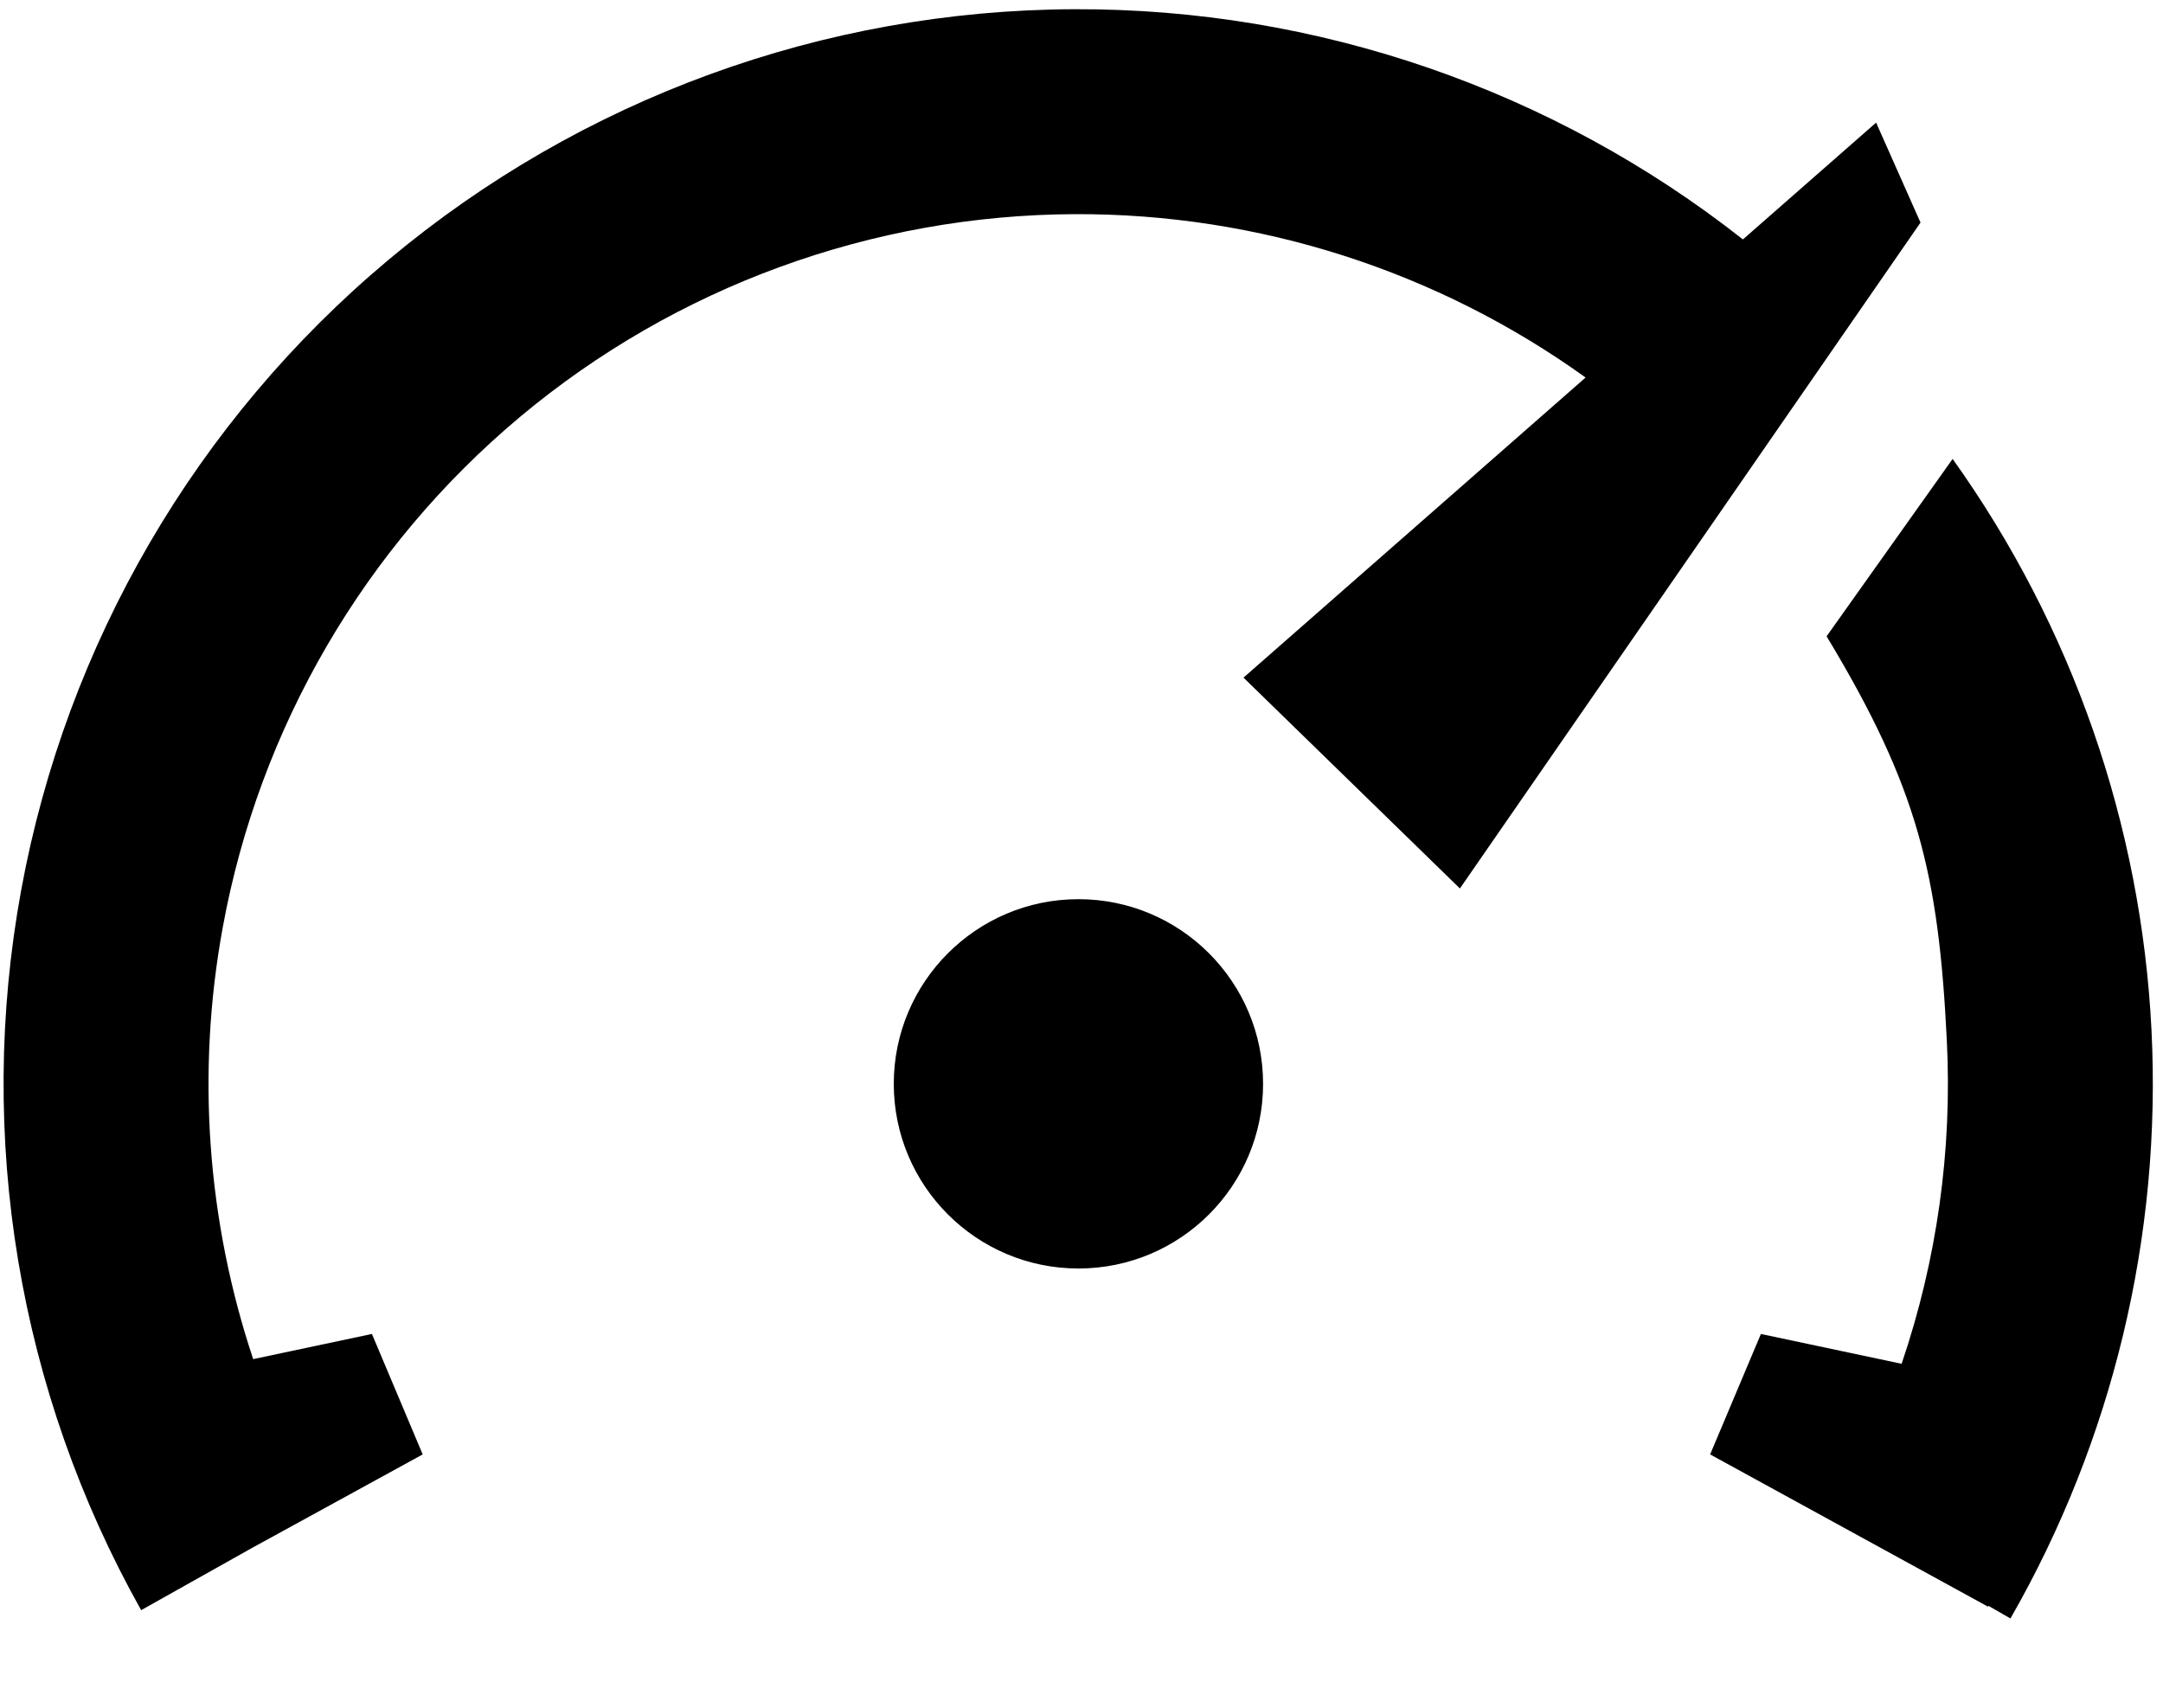 <svg width="19" height="15" viewBox="0 0 19 15" fill="none" xmlns="http://www.w3.org/2000/svg">
<path fill-rule="evenodd" clip-rule="evenodd" d="M0.186 7.819C-0.211 9.986 0.162 12.223 1.24 14.143L2.211 13.598L3.713 12.775L3.267 11.717L2.224 11.938C1.819 10.724 1.723 9.419 1.957 8.144C2.278 6.391 3.202 4.805 4.569 3.661C5.936 2.518 7.66 1.888 9.443 1.881C11.056 1.875 12.625 2.38 13.928 3.316L10.923 5.952L12.824 7.804L16.87 1.955L16.48 1.077L15.31 2.103C13.638 0.787 11.568 0.073 9.436 0.081C7.233 0.089 5.103 0.867 3.414 2.281C1.725 3.694 0.583 5.653 0.186 7.819ZM18.899 9.049C18.809 7.244 18.203 5.502 17.152 4.031L16.045 5.589C16.847 6.917 17.029 7.678 17.101 9.139C17.15 10.107 17.013 11.07 16.704 11.979L15.468 11.717L15.022 12.775L17.466 14.114L17.465 14.104L17.66 14.216C18.559 12.648 18.989 10.854 18.899 9.049ZM11.095 9.52C11.095 10.416 10.369 11.142 9.473 11.142C8.578 11.142 7.851 10.416 7.851 9.52C7.851 8.625 8.578 7.898 9.473 7.898C10.369 7.898 11.095 8.625 11.095 9.52Z" fill="black"/>
</svg>
